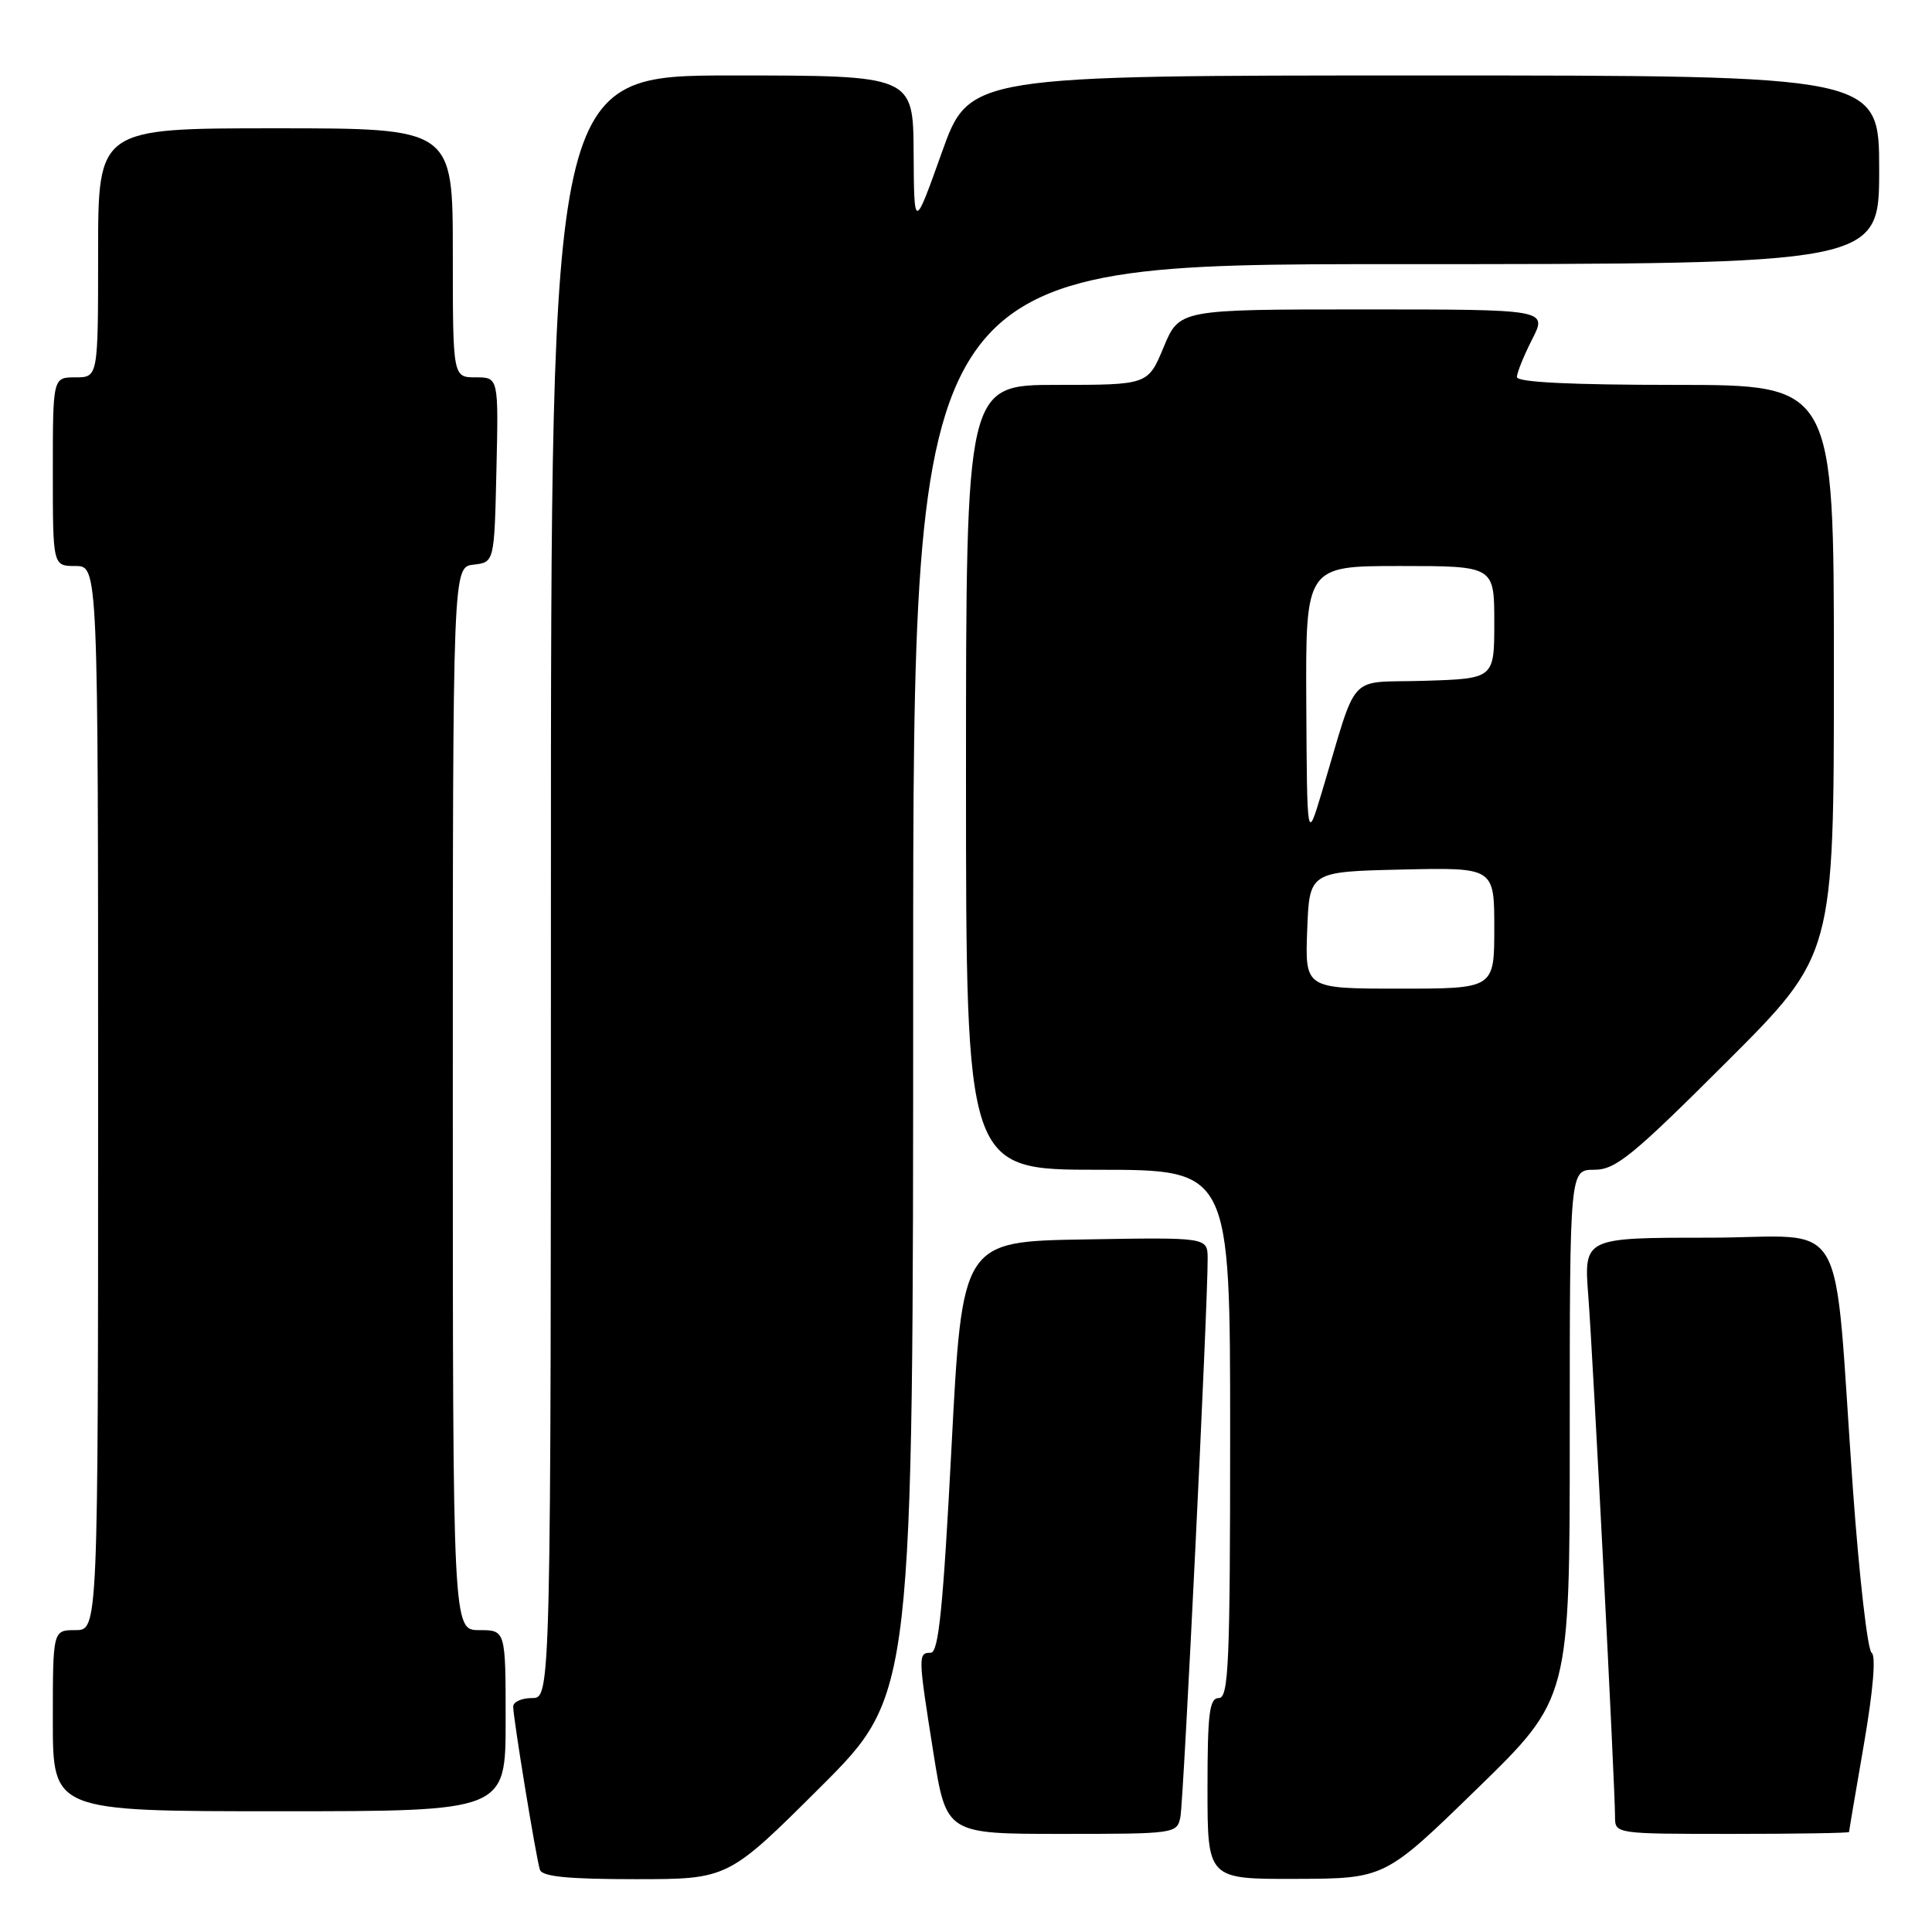 <?xml version="1.0" encoding="UTF-8" standalone="no"?>
<!DOCTYPE svg PUBLIC "-//W3C//DTD SVG 1.1//EN" "http://www.w3.org/Graphics/SVG/1.1/DTD/svg11.dtd" >
<svg xmlns="http://www.w3.org/2000/svg" xmlns:xlink="http://www.w3.org/1999/xlink" version="1.1" viewBox="0 0 256 256">
 <g >
 <path fill="currentColor"
d=" M 108.74 236.77 C 121.00 224.53 121.00 224.53 121.00 129.77 C 121.00 35.00 121.00 35.00 185.00 35.00 C 249.00 35.00 249.00 35.00 249.00 22.50 C 249.00 10.00 249.00 10.00 188.72 10.00 C 128.43 10.00 128.43 10.00 124.78 20.25 C 121.12 30.50 121.12 30.50 121.06 20.25 C 121.00 10.00 121.00 10.00 97.00 10.00 C 73.00 10.00 73.00 10.00 73.00 117.50 C 73.00 225.00 73.00 225.00 70.50 225.00 C 69.12 225.00 68.00 225.51 68.00 226.13 C 68.00 227.64 71.03 246.17 71.54 247.75 C 71.83 248.66 75.27 249.00 84.20 249.00 C 96.47 249.00 96.47 249.00 108.74 236.77 Z  M 195.75 236.99 C 208.00 225.06 208.00 225.06 208.00 190.03 C 208.00 155.00 208.00 155.00 211.24 155.00 C 214.07 155.00 216.27 153.21 228.74 140.76 C 243.00 126.53 243.00 126.53 243.00 88.76 C 243.00 51.00 243.00 51.00 222.00 51.00 C 208.13 51.00 201.00 50.65 201.00 49.96 C 201.00 49.39 201.91 47.14 203.02 44.96 C 205.04 41.00 205.04 41.00 180.65 41.00 C 156.27 41.00 156.27 41.00 154.19 46.00 C 152.11 51.00 152.11 51.00 140.06 51.00 C 128.00 51.00 128.00 51.00 128.00 103.00 C 128.00 155.00 128.00 155.00 145.50 155.00 C 163.00 155.00 163.00 155.00 163.00 190.00 C 163.00 220.44 162.80 225.00 161.50 225.00 C 160.25 225.00 160.00 227.00 160.00 237.00 C 160.00 249.00 160.00 249.00 171.75 248.96 C 183.50 248.92 183.50 248.92 195.75 236.99 Z  M 156.41 240.75 C 156.84 238.59 160.07 172.44 160.02 166.73 C 160.00 163.95 160.00 163.95 143.75 164.23 C 127.50 164.50 127.50 164.50 126.08 191.75 C 124.97 213.05 124.37 219.00 123.33 219.00 C 121.63 219.00 121.64 219.38 123.68 232.25 C 125.39 243.00 125.39 243.00 140.67 243.00 C 155.73 243.00 155.97 242.97 156.41 240.75 Z  M 245.01 242.75 C 245.01 242.61 245.90 237.35 246.99 231.05 C 248.21 223.96 248.59 219.37 248.00 219.00 C 247.47 218.67 246.36 208.98 245.53 197.45 C 242.83 159.67 245.31 164.00 226.35 164.00 C 209.86 164.00 209.86 164.00 210.46 171.75 C 211.08 179.81 214.00 236.71 214.00 240.72 C 214.00 243.00 214.02 243.00 229.50 243.00 C 238.03 243.00 245.00 242.89 245.01 242.75 Z  M 67.00 228.00 C 67.00 216.00 67.00 216.00 63.50 216.00 C 60.00 216.00 60.00 216.00 60.00 145.57 C 60.00 75.13 60.00 75.13 62.75 74.82 C 65.50 74.50 65.50 74.50 65.78 62.25 C 66.06 50.00 66.06 50.00 63.03 50.00 C 60.00 50.00 60.00 50.00 60.00 33.50 C 60.00 17.00 60.00 17.00 36.50 17.00 C 13.00 17.00 13.00 17.00 13.00 33.50 C 13.00 50.00 13.00 50.00 10.00 50.00 C 7.00 50.00 7.00 50.00 7.00 62.50 C 7.00 75.00 7.00 75.00 10.00 75.00 C 13.00 75.00 13.00 75.00 13.00 145.50 C 13.00 216.00 13.00 216.00 10.00 216.00 C 7.00 216.00 7.00 216.00 7.00 228.00 C 7.00 240.00 7.00 240.00 37.00 240.00 C 67.00 240.00 67.00 240.00 67.00 228.00 Z  M 173.21 123.25 C 173.50 115.50 173.50 115.50 185.75 115.22 C 198.00 114.94 198.00 114.94 198.00 122.97 C 198.00 131.00 198.00 131.00 185.46 131.00 C 172.92 131.00 172.92 131.00 173.21 123.25 Z  M 173.09 93.25 C 173.00 75.00 173.00 75.00 185.50 75.00 C 198.00 75.00 198.00 75.00 198.00 82.46 C 198.00 89.92 198.00 89.92 188.75 90.21 C 178.31 90.54 180.06 88.63 175.14 105.00 C 173.19 111.50 173.19 111.50 173.09 93.25 Z "/>
</g>
</svg>